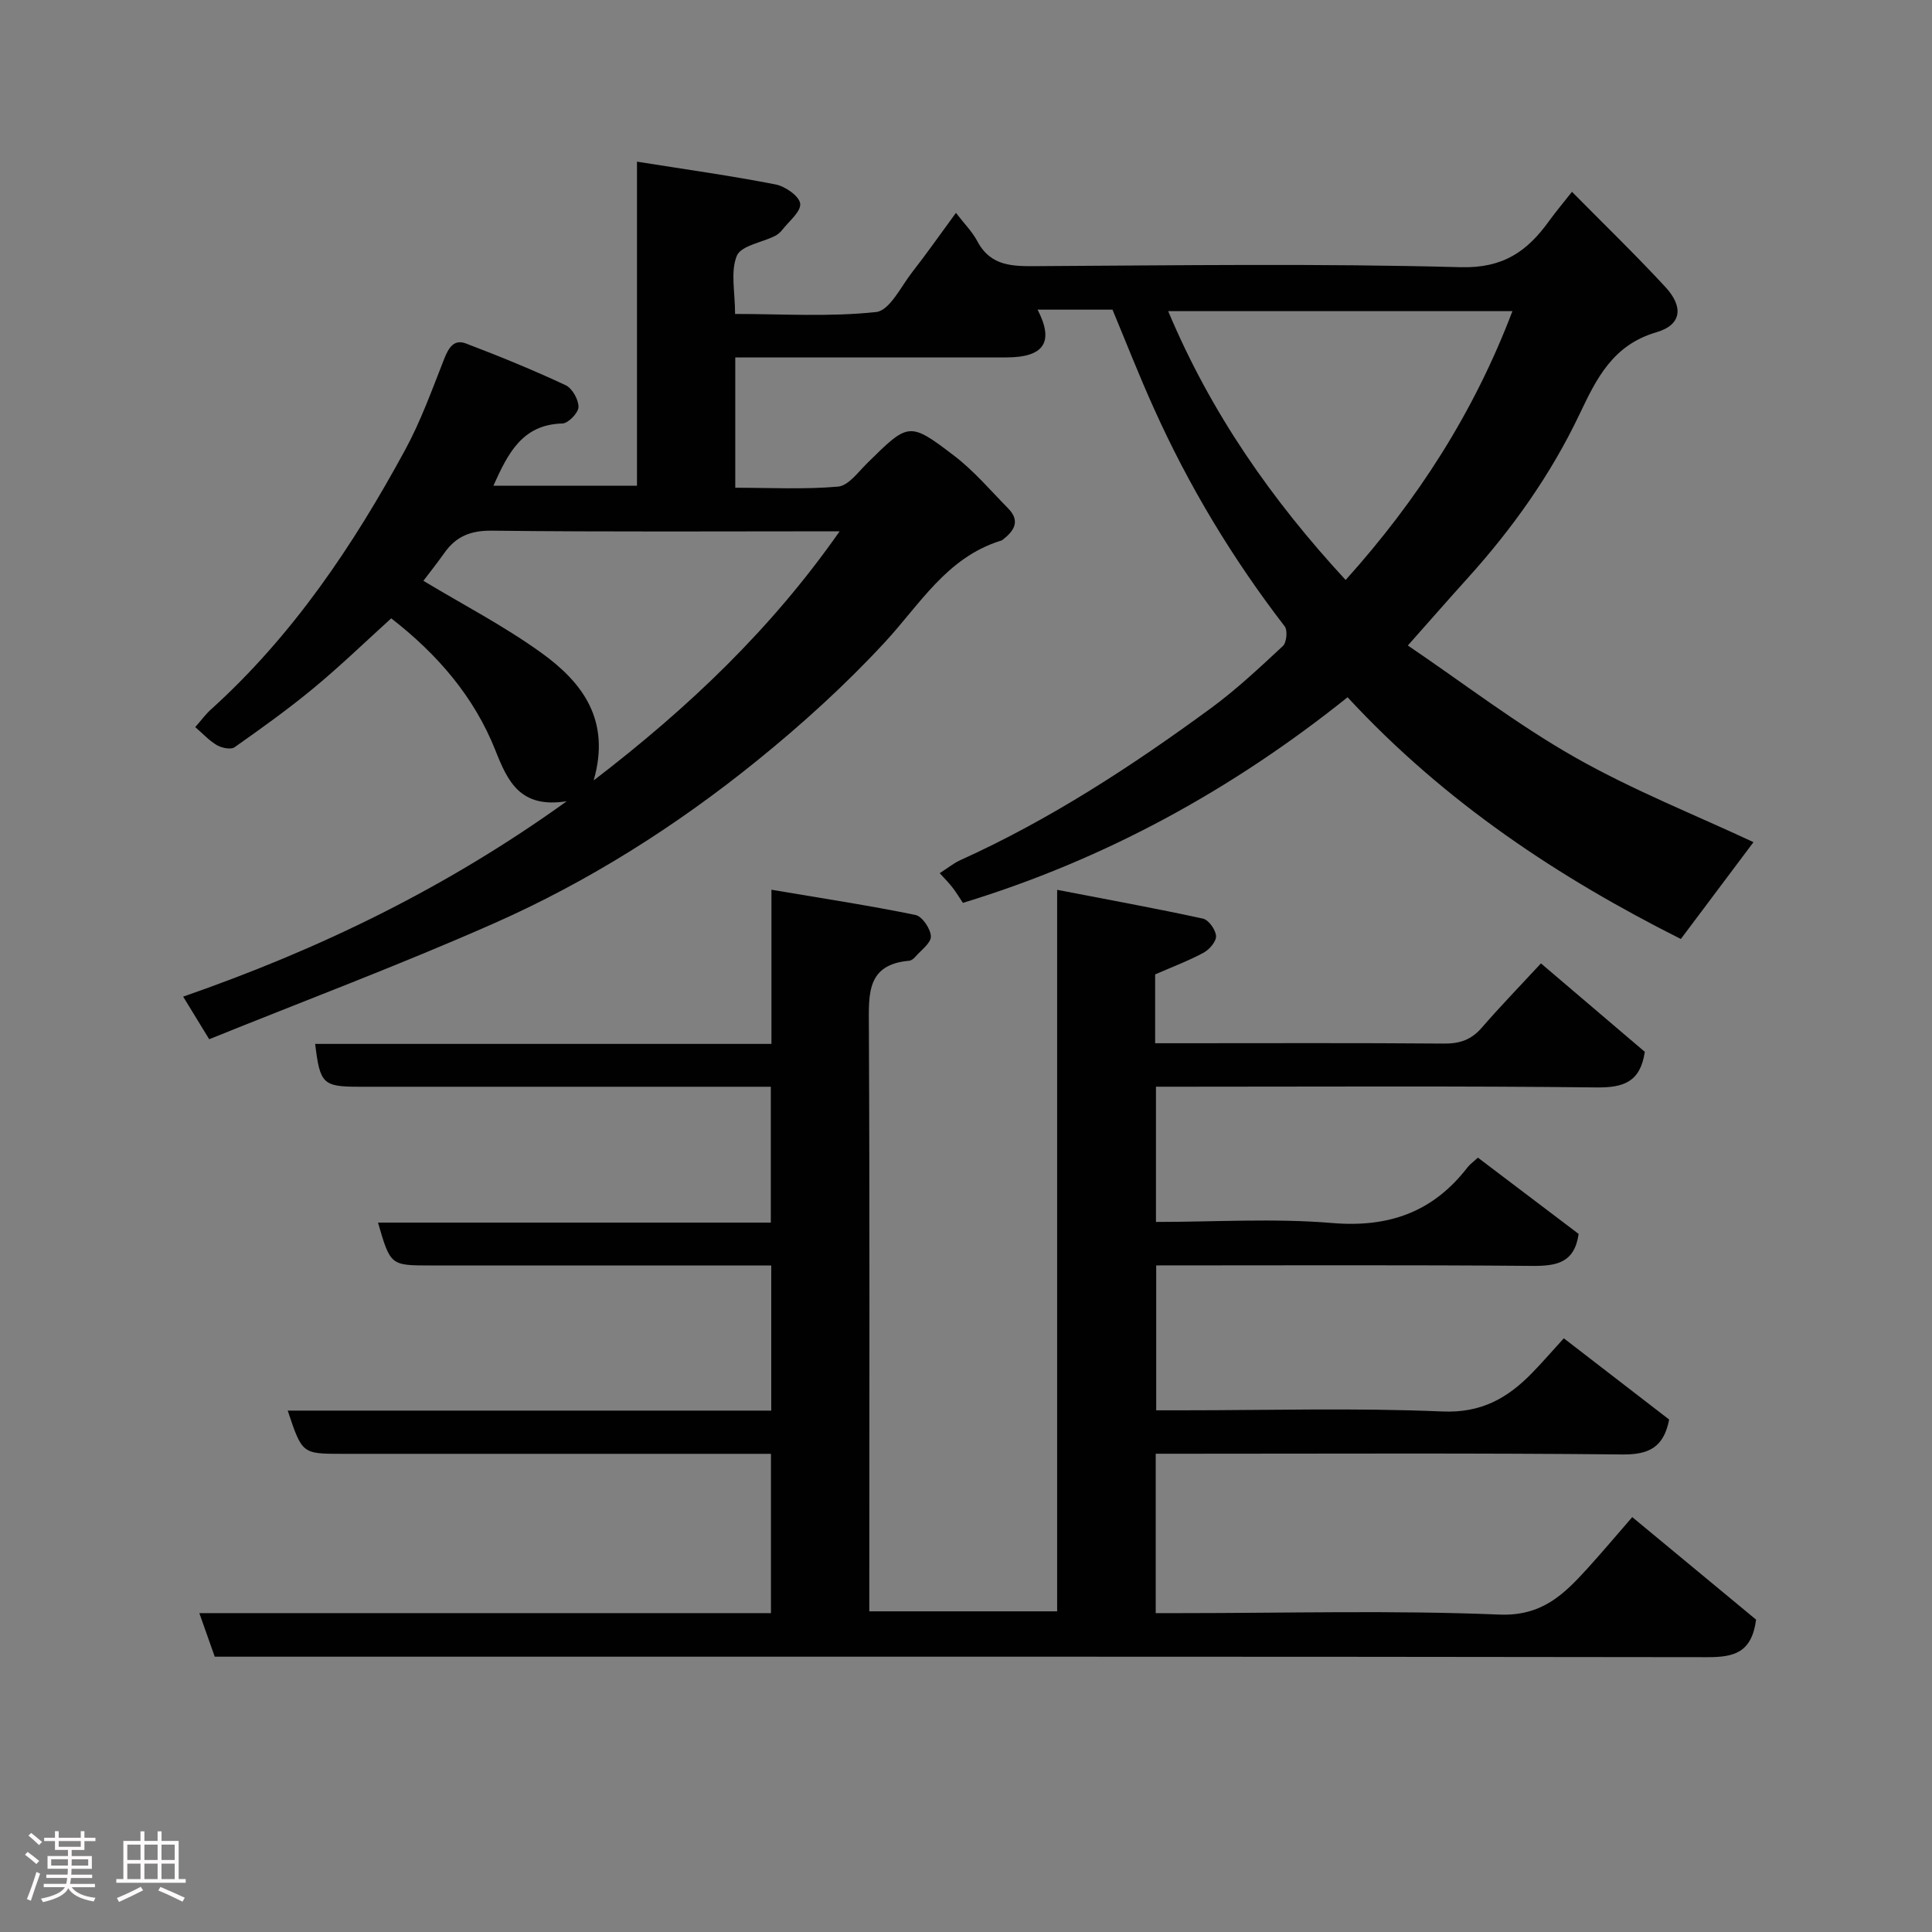 <svg enable-background="new 0 0 400 400" viewBox="0 0 400 400" xmlns="http://www.w3.org/2000/svg"><rect x="0" y="0" width="400" height="400" fill="#808080" stroke="none"/><path d="m5.17 384 .55-.58c.85.61 1.65 1.24 2.4 1.87l-.59.64c-.83-.73-1.62-1.38-2.36-1.93m1.22 9.53-.82-.34c.71-1.76 1.37-3.64 1.98-5.63.24.13.5.25.76.36-.6 1.67-1.24 3.54-1.92 5.61m-.5-13.5.57-.54c.56.44 1.31 1.06 2.26 1.87l-.64.64c-.68-.66-1.41-1.32-2.19-1.97m3.25.46h2.24v-1.36h.77v1.36h4.57v-1.36h.76v1.36h2.28v.69h-2.28v1.84h-2.64v1.26h4.18v2.64h-4.21c0 .45-.02.86-.05 1.21h4.32v.69h-4.38c-.04.34-.1.75-.19 1.22h5.15v.69h-4.82c.87 1.19 2.51 1.92 4.93 2.19-.17.31-.3.57-.37.76-2.77-.49-4.52-1.41-5.26-2.76-.56 1.26-2.3 2.23-5.24 2.9-.12-.24-.26-.48-.43-.72 2.73-.55 4.38-1.34 4.96-2.38h-4.38v-.69h4.65c.1-.38.17-.79.21-1.22h-4.32v-.69h4.4c.03-.34.05-.75.05-1.21h-4.2v-2.64h4.23v-1.26h-2.69v-1.84h-2.24zm1.46 4.46v1.29h3.45c.01-.4.02-.57.01-.53v-.32-.45h-3.46zm1.55-2.59h4.57v-1.19h-4.57zm6.11 2.59h-3.42v.77c-.02.19-.01.37-.02.53h3.44z" fill="#fcfafa"/><path d="m32.63 379.16h.82v1.98h3.54v7.89h1.46v.78h-14.37v-.78h1.46v-7.89h3.54v-1.98h.82v1.98h2.73zm-3.49 11.48.5.73c-1.61.82-3.28 1.63-5 2.41-.13-.27-.28-.55-.44-.82 1.75-.72 3.4-1.49 4.94-2.32m-2.78-5.55h2.73v-3.18h-2.73zm0 3.95h2.73v-3.2h-2.73zm3.54-3.95h2.73v-3.18h-2.73zm0 3.95h2.73v-3.2h-2.73zm7.89 4.68c-1.84-.92-3.51-1.7-5.02-2.32l.45-.73c1.89.8 3.57 1.55 5.04 2.23zm-1.62-11.81h-2.73v3.18h2.73zm-2.73 7.13h2.73v-3.2h-2.73z" fill="#fcfafa"/><g fill="#010102"><path d="m230.33 64.11c-5.17 0-10.33 0-15.51 0 3.47 6.71 1.36 9.89-6.51 9.89-17 0-33.99 0-50.99 0-1.62 0-3.24 0-5.09 0v26.98c7.1 0 14.23.38 21.27-.23 2.13-.18 4.14-2.97 5.99-4.8 8.6-8.49 8.72-8.72 18.01-1.63 4.13 3.14 7.56 7.21 11.23 10.94 2.63 2.68 1.16 4.75-1.24 6.57-.12.09-.3.12-.46.17-11.05 3.51-16.56 13.11-23.85 20.99-8.17 8.83-17.19 17.02-26.56 24.59-16.69 13.49-34.83 24.97-54.46 33.64-19.32 8.53-39.12 15.97-58.85 23.94-2.14-3.5-3.65-5.97-5.39-8.82 28.07-9.75 54.32-22.4 79.42-40.45-9.67 1.53-12.22-4.1-14.79-10.58-4.38-11.03-11.94-19.83-21.55-27.29-5.2 4.71-10.4 9.74-15.95 14.35-5.28 4.38-10.88 8.39-16.49 12.34-.77.54-2.63.15-3.63-.42-1.56-.89-2.83-2.31-4.51-3.75 1.33-1.51 2.18-2.69 3.24-3.64 16.93-15.29 29.45-33.92 40.23-53.77 3.25-5.98 5.57-12.48 8.08-18.84.89-2.26 2-4.12 4.49-3.18 6.97 2.65 13.88 5.48 20.63 8.63 1.38.64 2.7 2.98 2.68 4.53-.01 1.2-2.12 3.38-3.34 3.41-8.34.21-11.29 6.25-14.28 12.89h29.73c0-21.88 0-44.08 0-67.1 10.11 1.61 19.46 2.91 28.71 4.72 1.99.39 4.9 2.42 5.08 3.97.19 1.65-2.32 3.64-3.71 5.43-.4.51-.94.98-1.52 1.27-2.73 1.36-7.03 2.01-7.89 4.1-1.34 3.27-.36 7.49-.36 12.04 9.76 0 19.58.64 29.22-.4 2.79-.3 5.16-5.34 7.53-8.36 2.82-3.59 5.43-7.34 8.98-12.17 1.69 2.21 3.36 3.87 4.42 5.86 2.82 5.33 7.47 5.2 12.58 5.17 29.16-.16 58.34-.57 87.48.22 8.8.24 13.79-3.27 18.3-9.54 1.43-1.98 3.02-3.85 4.76-6.07 6.66 6.75 13.18 13.05 19.33 19.7 3.82 4.13 3.39 7.85-1.84 9.38-9.04 2.64-12.4 9.56-15.93 16.98-5.94 12.49-13.89 23.67-23.15 33.92-3.97 4.39-7.86 8.85-12.39 13.95 11.61 7.87 22.63 16.36 34.61 23.16 12 6.81 24.95 11.94 36.95 17.56-4.82 6.43-9.82 13.09-15.04 20.05-25.01-12.58-48.69-28.1-69-50.05-23.84 19.1-50.18 33.59-79.64 42.57-.72-1.08-1.39-2.19-2.17-3.2-.69-.9-1.5-1.7-2.63-2.95 1.62-1.03 2.85-2.05 4.26-2.69 18.55-8.39 35.49-19.45 51.84-31.43 5.29-3.88 10.12-8.42 14.94-12.9.78-.72 1.02-3.24.39-4.07-10.82-14.05-19.91-29.13-27.16-45.3-3.01-6.67-5.66-13.46-8.5-20.28zm82.8.31c-24 0-47.47 0-71.27 0 8.86 21.12 21.45 39.1 36.74 55.66 14.93-16.61 26.57-34.71 34.53-55.66zm-225.47 55.83c8.18 4.93 16.73 9.36 24.45 14.93 8.37 6.04 14.43 13.82 10.8 26.4 19.81-15.18 36.85-31.45 50.93-51.58-24.45 0-48.22.15-71.98-.13-4.42-.05-7.43 1.17-9.85 4.6-1.5 2.12-3.12 4.15-4.35 5.78z"/><path d="m44.46 343c-1.07-3.02-2.07-5.85-3.19-9.02h118.35c0-10.9 0-21.62 0-32.98-1.71 0-3.48 0-5.25 0-27.83 0-55.66 0-83.49 0-8.33 0-8.33 0-11.31-8.95h100.11c0-10.11 0-19.82 0-30.05-3.42 0-6.71 0-10 0-20.16 0-40.33 0-60.49 0-8.35 0-8.35 0-10.93-8.87h81.33c0-9.33 0-18.39 0-28.13-1.63 0-3.39 0-5.15 0-26.66 0-53.32 0-79.99 0-7.6 0-8.2-.57-9.2-8.87h94.47c0-10.32 0-20.38 0-31.92 10.45 1.77 20.18 3.25 29.81 5.22 1.39.28 3.15 2.87 3.2 4.44.04 1.38-2.04 2.85-3.24 4.24-.31.36-.8.76-1.24.8-8.78.76-8.39 6.79-8.36 13.38.19 38.49.09 76.99.09 115.48v5.84h38.89c0-49.35 0-98.75 0-149.38 10.55 2.04 20.41 3.83 30.19 5.96 1.17.26 2.63 2.3 2.71 3.59.07 1.13-1.37 2.81-2.57 3.46-3.13 1.69-6.49 2.95-10.04 4.5v14.25h5.35c18.16 0 36.33-.08 54.49.07 3.26.03 5.64-.81 7.78-3.28 3.78-4.36 7.81-8.52 12.26-13.32 7.28 6.2 14.49 12.34 21.5 18.31-.93 6.25-4.38 7.43-9.99 7.37-28.49-.32-56.99-.15-85.48-.15-1.81 0-3.62 0-5.74 0v28c12.24 0 24.42-.79 36.45.22 11.77.99 20.92-2.26 28.06-11.53.5-.64 1.2-1.13 2.15-2 7.03 5.32 14.02 10.62 20.85 15.79-.85 6.01-4.59 6.66-9.63 6.62-25.82-.22-51.63-.1-77.83-.1v30h5.26c18 0 36.02-.53 53.98.24 8.04.35 13.47-2.74 18.54-7.93 2.09-2.14 4.05-4.41 6.61-7.22 7.63 5.88 14.83 11.43 21.81 16.82-1.11 5.72-4.15 7.29-9.67 7.23-30.32-.31-60.65-.15-90.98-.15-1.79 0-3.59 0-5.65 0v33h5.16c22 0 44.02-.61 65.98.3 8.8.36 13.34-4.16 18.23-9.53 2.98-3.28 5.84-6.68 9.29-10.65 8.95 7.41 17.51 14.5 25.64 21.23-.91 6.85-4.56 7.78-10.08 7.77-100.99-.15-201.97-.1-302.96-.1-1.98 0-3.97 0-6.08 0z"/></g></svg>